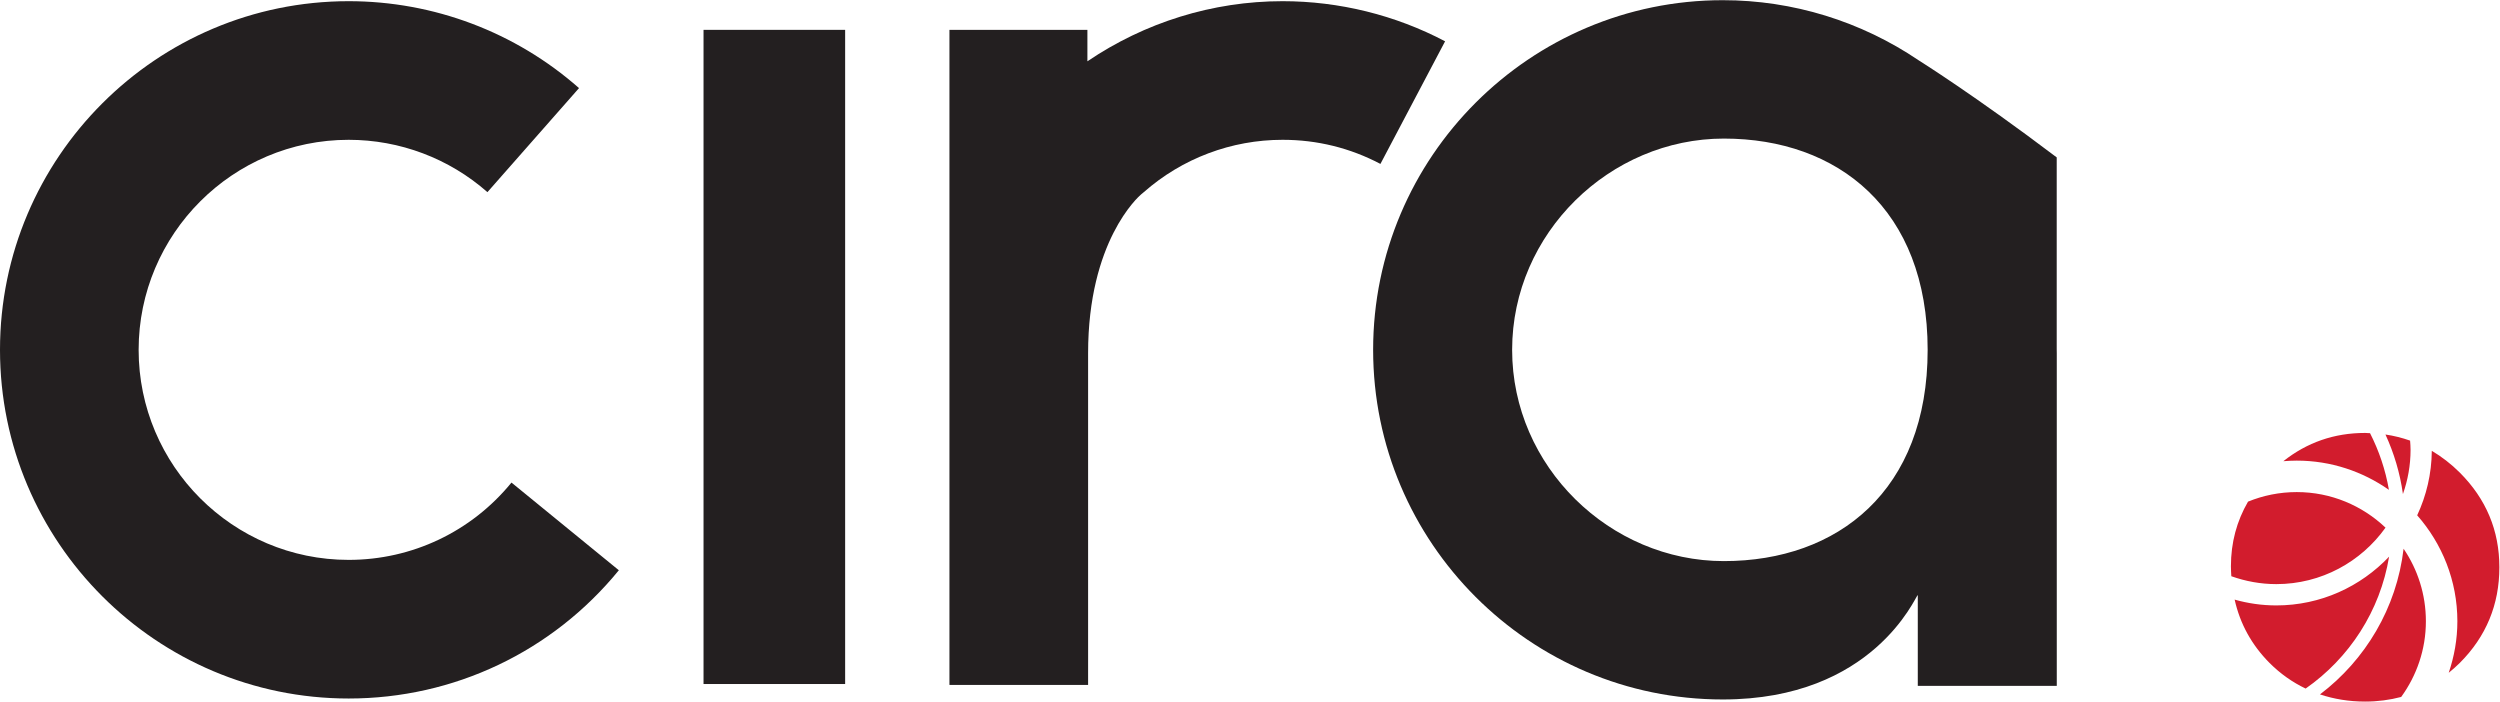 <?xml version="1.0" encoding="UTF-8" standalone="no"?>
<svg
   xmlns:dc="http://purl.org/dc/elements/1.1/"
   xmlns:cc="http://creativecommons.org/ns#"
   xmlns:rdf="http://www.w3.org/1999/02/22-rdf-syntax-ns#"
   xmlns:svg="http://www.w3.org/2000/svg"
   xmlns="http://www.w3.org/2000/svg"
   viewBox="0 0 652.107 183"
   height="183"
   width="652.107"
   xml:space="preserve"
   id="svg2"
   version="1.1"><defs
     id="defs6" /><g
     transform="matrix(1.333,0,0,-1.333,0,183)"
     id="g10"><g
       transform="scale(0.1)"
       id="g12"><path
         id="path14"
         style="fill:#231f20;fill-opacity:1;fill-rule:nonzero;stroke:none"
         d="m 2509.76,1370.52 c -137.08,0 -269.67,-41.66 -381.92,-117.64 v 61.55 H 1857.88 V 34.352 h 0.04 v -1.793 H 2129.2 V 681.609 c 0,219.137 98.09,305.977 103.7,310.801 l 0.62,0.504 4.72,3.945 c 74.98,66.031 171.41,102.411 271.52,102.411 67.64,0 132.09,-15.88 191.46,-47.2 l 126.55,239.94 c -97.42,51.4 -207.37,78.51 -318.01,78.51" /><path
         id="path16"
         style="fill:#231f20;fill-opacity:1;fill-rule:nonzero;stroke:none"
         d="m 1653.78,34.352 h -277.1 V 1314.43 h 277.1 V 34.352" /><path
         id="path18"
         style="fill:#231f20;fill-opacity:1;fill-rule:nonzero;stroke:none"
         d="M 0,688.254 C 0,312.059 306.066,5.988 682.285,5.988 c 205.754,0 398.445,91.461 528.675,250.973 L 1000.87,428.543 C 922.371,332.398 806.234,277.262 682.285,277.262 c -226.656,0 -411.008,184.406 -411.008,410.992 0,226.625 184.352,411.016 411.008,411.016 100.11,0 196.5,-36.38 271.528,-102.411 L 1133.04,1200.45 C 1008.52,1310.15 848.418,1370.52 682.285,1370.52 306.066,1370.52 0,1064.47 0,688.254" /><path
         id="path20"
         style="fill:#231f20;fill-opacity:1;fill-rule:nonzero;stroke:none"
         d="m 3772.04,688.254 c 0,-275.59 -175.68,-413.383 -398.74,-413.383 -222.98,0 -414.35,185.07 -414.35,413.383 0,228.309 191.37,413.416 414.35,413.416 223.06,0 398.74,-138.236 398.74,-413.416 z m 252.56,1.621 v 374.965 c -160.76,121.65 -270.37,190.11 -270.37,190.11 -112.5,76.08 -245.7,117.52 -383.08,117.52 -377.25,0 -684.19,-306.91 -684.19,-684.189 0,-377.332 306.94,-684.179 684.19,-684.179 294.62,0 376.51,201.128 381.59,204.5 0,-21.551 0,-177.821 0,-177.821 h 271.98 V 681.57 c 0,2.871 -0.08,5.567 -0.12,8.305" /><path
         id="path22"
         style="fill:#d21c2d;fill-opacity:1;fill-rule:nonzero;stroke:none"
         d="m 4674.66,414.309 c -6.78,39.312 -19.42,76.457 -36.94,110.871 -3.34,0.144 -6.32,0.472 -9.62,0.472 -60.53,0 -113.79,-18.632 -160.02,-55.297 8.64,0.661 17.31,1.133 26.2,1.133 67.09,0 129.19,-21.316 180.38,-57.179 z m 138.66,33.796 c -17.15,17.106 -35.45,31.11 -54.75,42.575 -0.33,-45.137 -10.66,-87.754 -28.59,-126.219 48.75,-55.383 78.63,-127.891 78.63,-207.301 0,-35.32 -6.16,-69.16 -16.94,-100.851 7.52,6.07 14.58,12.391 21.65,19.293 51.6,51.648 77.46,114.117 77.46,187.269 0,71.82 -25.86,133.652 -77.46,185.234 z M 4675.03,283.59 c -55.53,-58.551 -133.82,-95.442 -220.75,-95.442 -28.26,0 -55.57,4.032 -81.51,11.364 10.57,-47.352 33.3,-88.684 68.29,-123.91 21.32,-21.32 45.04,-37.93 70.65,-50.152 85.11,59.391 145.76,151.5 163.32,258.141 z M 4539.77,14.039 C 4567.12,4.91 4596.49,0 4628.1,0 c 24.79,0 48.25,3.16 70.57,9.039 C 4728.91,50.73 4747,101.75 4747,157.16 c 0,52.512 -16.11,101.391 -43.63,141.918 -13.59,-116.137 -74.86,-217.758 -163.6,-285.039 z m 177.24,478.5 c 0,6.098 -0.41,12.086 -0.91,18.098 -15.41,5.433 -31.57,9.504 -48.22,11.961 16.74,-36.379 28.47,-75.465 34.21,-116.469 9.51,27.144 14.92,56.168 14.92,86.41 z m -49,-152.187 c -45.41,43.054 -106.43,69.578 -173.73,69.578 -33.68,0 -65.82,-6.653 -95.32,-18.696 -22.14,-38.156 -33.47,-80.254 -33.47,-126.484 0,-6.641 0.42,-12.98 0.79,-19.48 27.48,-9.782 57.14,-15.442 88,-15.442 88.13,0 166.09,43.711 213.73,110.524" /></g></g></svg>
